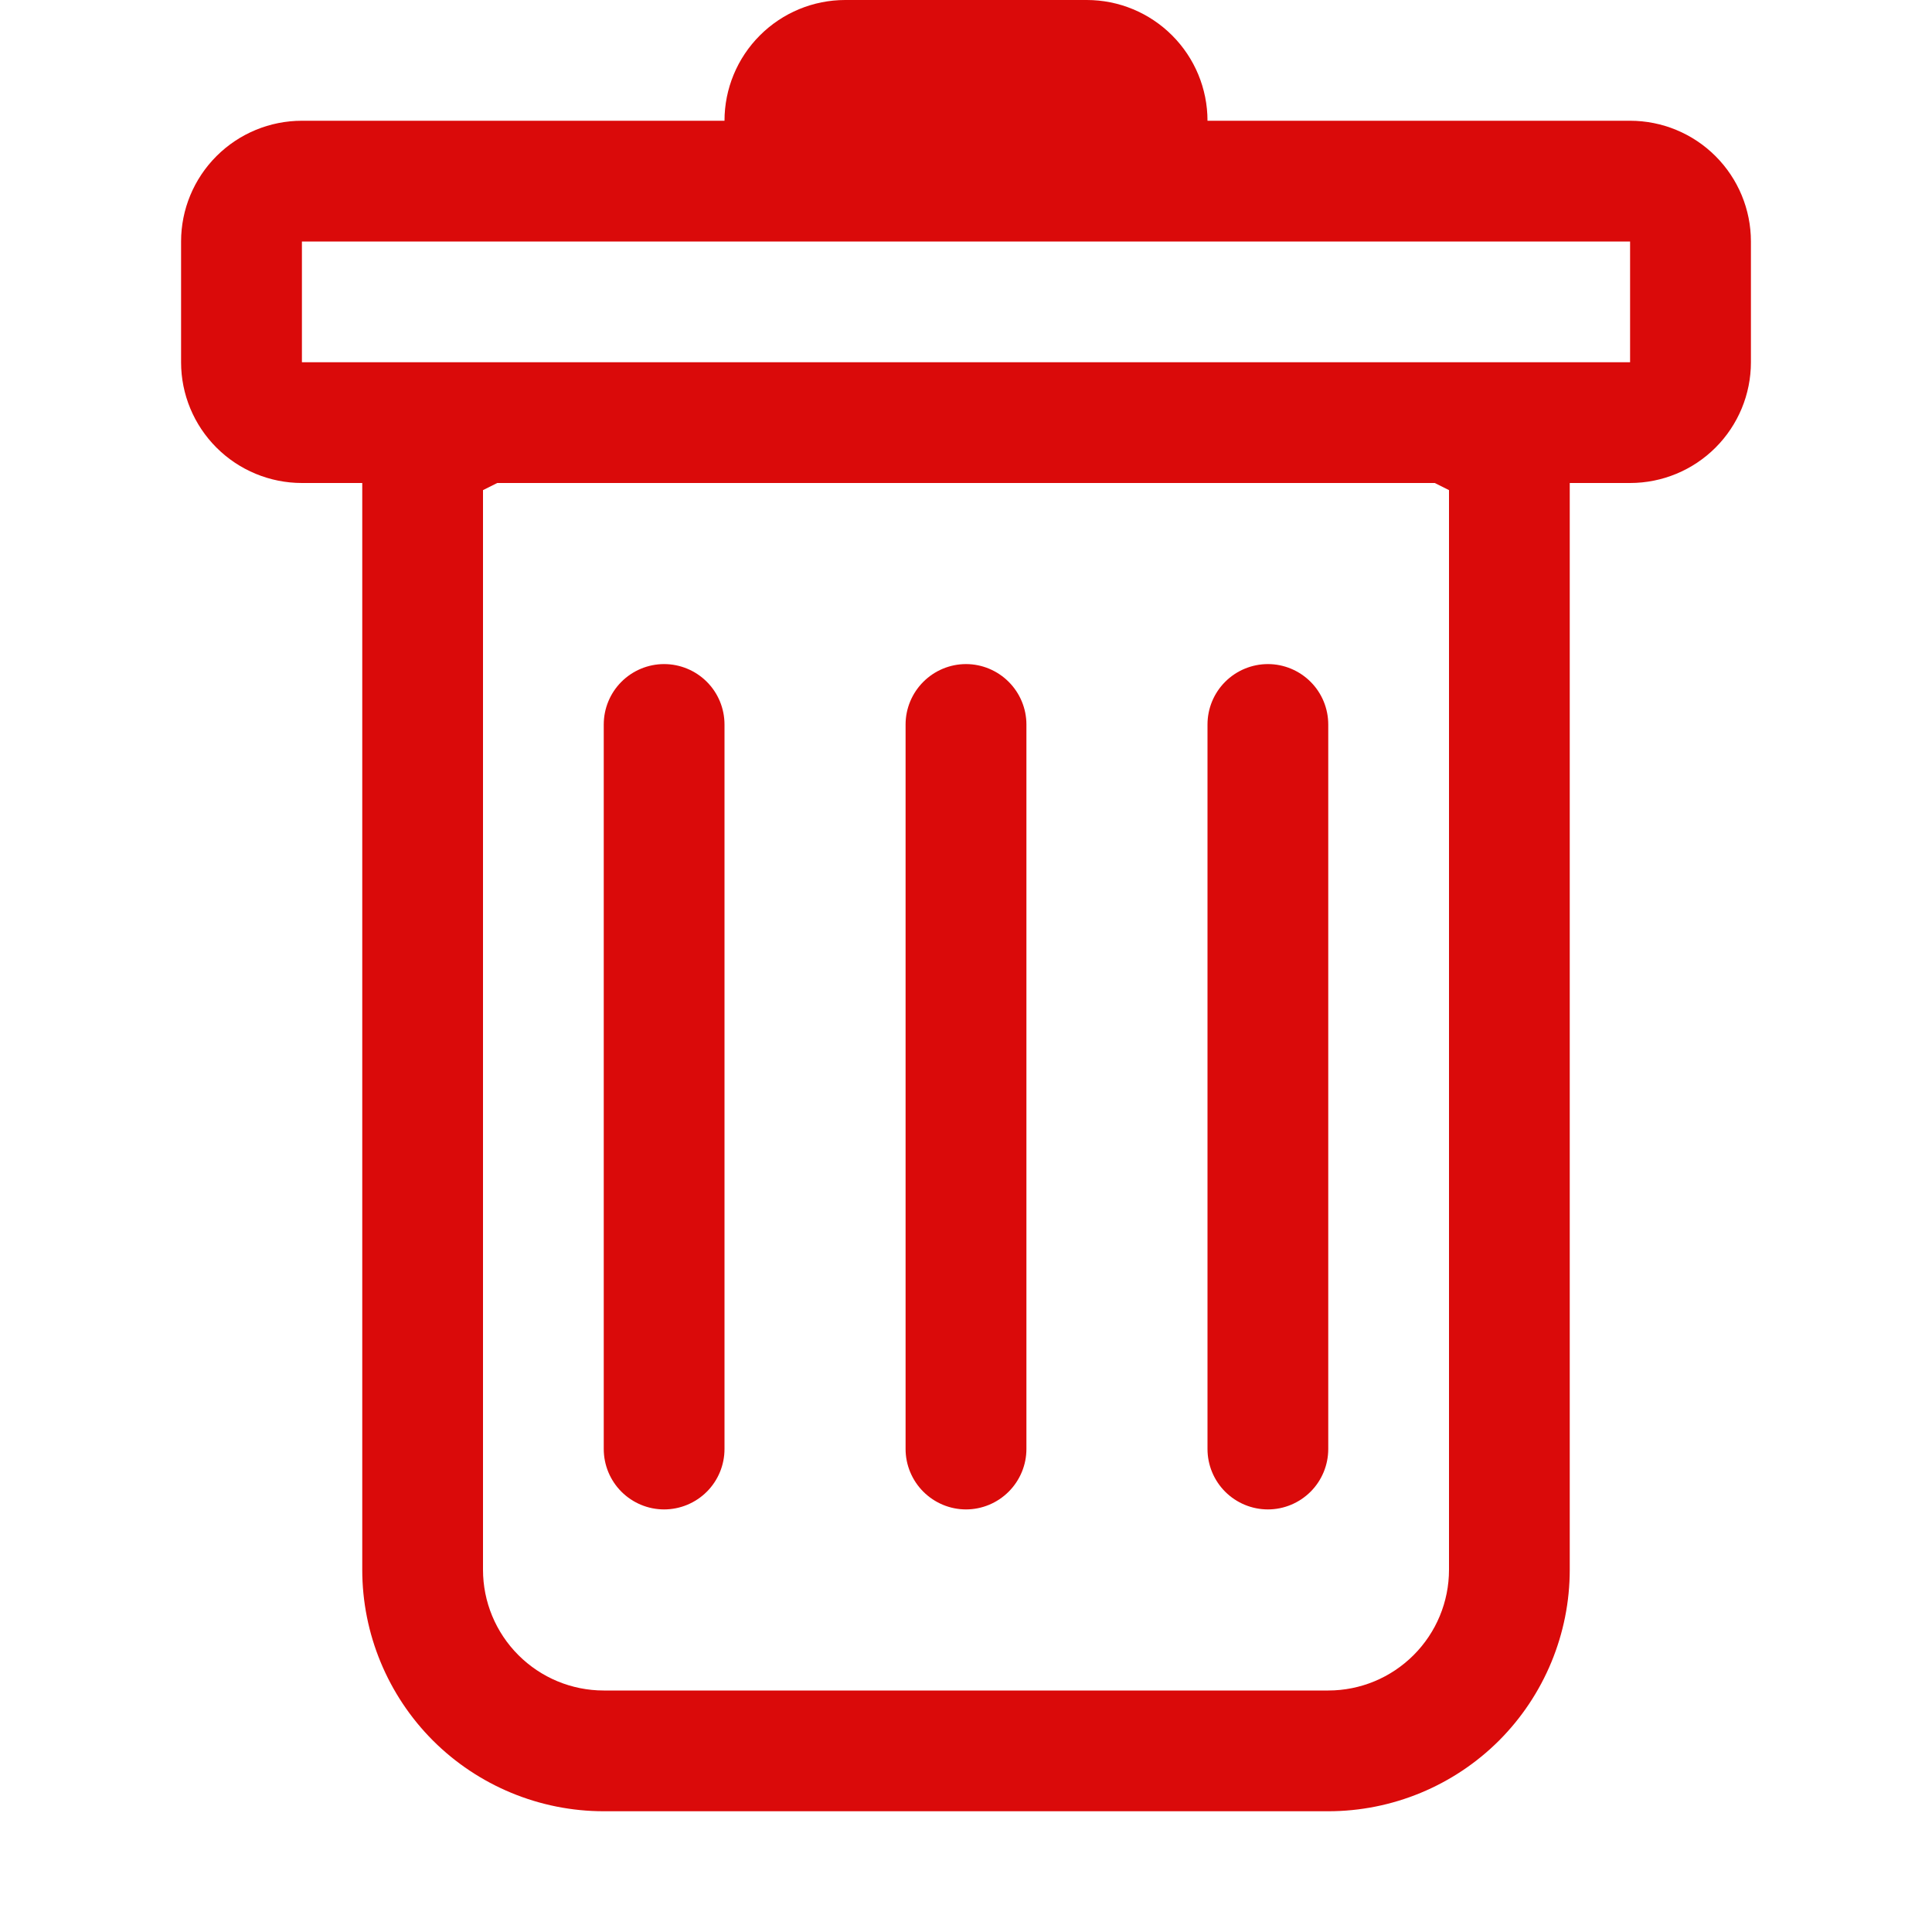 <svg width="22" height="22" viewBox="0 0 22 22" fill="none" xmlns="http://www.w3.org/2000/svg">
<path d="M7.562 7.562C7.745 7.562 7.92 7.635 8.049 7.764C8.178 7.893 8.25 8.068 8.25 8.25V16.5C8.25 16.682 8.178 16.857 8.049 16.986C7.92 17.115 7.745 17.188 7.562 17.188C7.38 17.188 7.205 17.115 7.076 16.986C6.947 16.857 6.875 16.682 6.875 16.5V8.25C6.875 8.068 6.947 7.893 7.076 7.764C7.205 7.635 7.38 7.562 7.562 7.562ZM11 7.562C11.182 7.562 11.357 7.635 11.486 7.764C11.615 7.893 11.688 8.068 11.688 8.25V16.5C11.688 16.682 11.615 16.857 11.486 16.986C11.357 17.115 11.182 17.188 11 17.188C10.818 17.188 10.643 17.115 10.514 16.986C10.385 16.857 10.312 16.682 10.312 16.5V8.25C10.312 8.068 10.385 7.893 10.514 7.764C10.643 7.635 10.818 7.562 11 7.562ZM15.125 8.25C15.125 8.068 15.053 7.893 14.924 7.764C14.795 7.635 14.62 7.562 14.438 7.562C14.255 7.562 14.08 7.635 13.951 7.764C13.822 7.893 13.75 8.068 13.75 8.25V16.5C13.75 16.682 13.822 16.857 13.951 16.986C14.08 17.115 14.255 17.188 14.438 17.188C14.62 17.188 14.795 17.115 14.924 16.986C15.053 16.857 15.125 16.682 15.125 16.5V8.25Z" fill="#DA0A0A"/>
<path fill-rule="evenodd" clip-rule="evenodd" d="M19.938 4.125C19.938 4.49 19.793 4.839 19.535 5.097C19.277 5.355 18.927 5.5 18.562 5.5H17.875V17.875C17.875 18.604 17.585 19.304 17.07 19.82C16.554 20.335 15.854 20.625 15.125 20.625H6.875C6.146 20.625 5.446 20.335 4.93 19.82C4.415 19.304 4.125 18.604 4.125 17.875V5.5H3.438C3.073 5.5 2.723 5.355 2.465 5.097C2.207 4.839 2.062 4.49 2.062 4.125V2.75C2.062 2.385 2.207 2.036 2.465 1.778C2.723 1.52 3.073 1.375 3.438 1.375H8.25C8.25 1.01 8.395 0.661 8.653 0.403C8.911 0.145 9.26 0 9.625 0L12.375 0C12.74 0 13.089 0.145 13.347 0.403C13.605 0.661 13.75 1.01 13.75 1.375H18.562C18.927 1.375 19.277 1.52 19.535 1.778C19.793 2.036 19.938 2.385 19.938 2.75V4.125ZM5.662 5.5L5.5 5.581V17.875C5.5 18.24 5.645 18.589 5.903 18.847C6.161 19.105 6.51 19.25 6.875 19.25H15.125C15.49 19.25 15.839 19.105 16.097 18.847C16.355 18.589 16.5 18.24 16.5 17.875V5.581L16.338 5.5H5.662ZM3.438 4.125V2.75H18.562V4.125H3.438Z" fill="#DA0A0A"/>
</svg>

